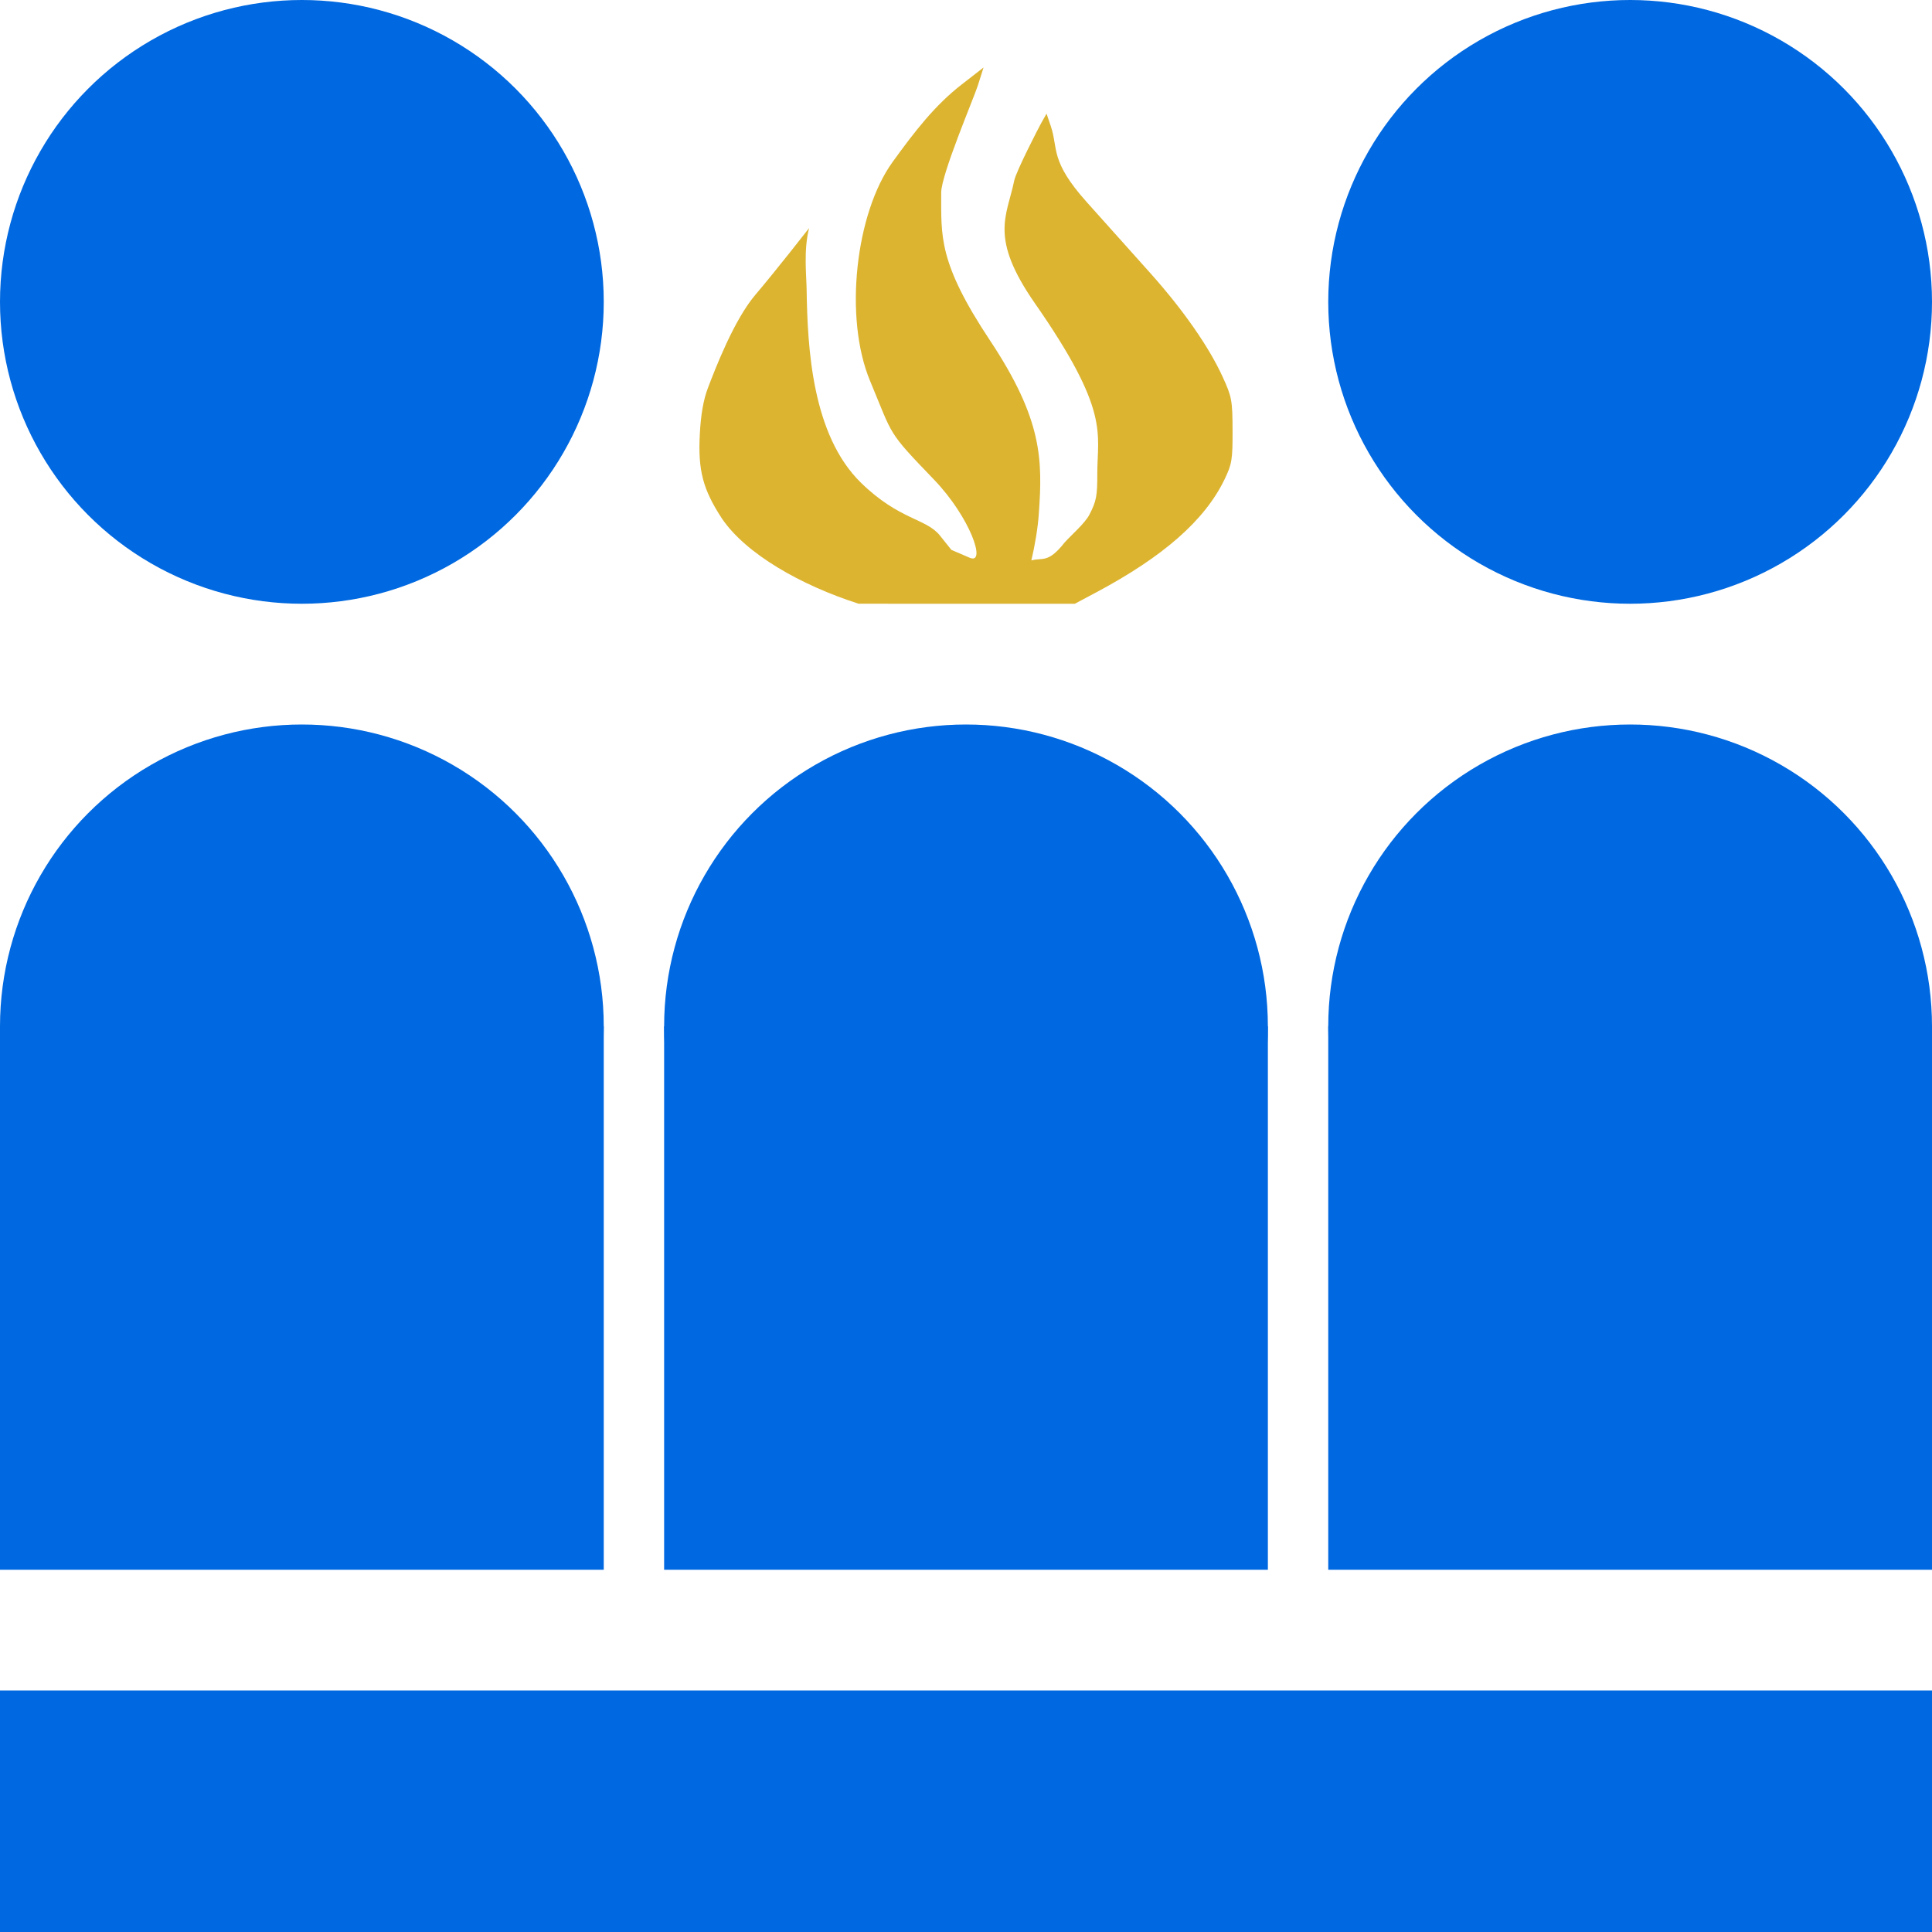 <?xml version="1.0" encoding="UTF-8" standalone="no"?>
<!-- Created with Inkscape (http://www.inkscape.org/) -->

<svg
   width="96mm"
   height="96mm"
   viewBox="0 0 96 96"
   version="1.1"
   id="svg5"
   inkscape:export-filename="icon-96.png"
   inkscape:export-xdpi="25.4"
   inkscape:export-ydpi="25.4"
   inkscape:version="1.2.2 (732a01da63, 2022-12-09)"
   sodipodi:docname="icon.svg"
   xml:space="preserve"
   xmlns:inkscape="http://www.inkscape.org/namespaces/inkscape"
   xmlns:sodipodi="http://sodipodi.sourceforge.net/DTD/sodipodi-0.dtd"
   xmlns="http://www.w3.org/2000/svg"
   xmlns:svg="http://www.w3.org/2000/svg"><sodipodi:namedview
     id="namedview7"
     pagecolor="#000000"
     bordercolor="#111111"
     borderopacity="1"
     inkscape:showpageshadow="0"
     inkscape:pageopacity="0"
     inkscape:pagecheckerboard="true"
     inkscape:deskcolor="#d1d1d1"
     inkscape:document-units="mm"
     showgrid="false"
     shape-rendering="auto"
     showborder="true"
     inkscape:zoom="0.13883735"
     inkscape:cx="-1181.2383"
     inkscape:cy="1368.5078"
     inkscape:window-width="1920"
     inkscape:window-height="1009"
     inkscape:window-x="-8"
     inkscape:window-y="-8"
     inkscape:window-maximized="1"
     inkscape:current-layer="layer1" /><defs
     id="defs2"><clipPath
       clipPathUnits="userSpaceOnUse"
       id="clipPath864"><rect
         style="fill:#ecd450;stroke-width:0.265"
         id="rect866"
         width="83.613"
         height="80.04"
         x="122.203"
         y="-89.33" /></clipPath></defs><g
     inkscape:label="Layer 1"
     inkscape:groupmode="layer"
     id="layer1"><rect
       style="fill:#0068e0;stroke-width:0.265"
       id="rect172"
       width="96"
       height="12"
       x="0"
       y="84" /><g
       id="g308"
       style="fill:#0068e0"><rect
         style="fill:#0068e0;stroke-width:0.181"
         id="rect174"
         width="30"
         height="27"
         x="0"
         y="51" /><circle
         style="fill:#0068e0;stroke-width:0.332"
         id="path282"
         cx="15"
         cy="51"
         r="15" /></g><circle
       style="fill:#0068e0;stroke-width:0.332"
       id="path282-1"
       cx="15"
       cy="15"
       r="15" /><g
       id="g308-7"
       transform="translate(33)"
       style="fill:#0068e0"><rect
         style="fill:#0068e0;stroke-width:0.181"
         id="rect174-3"
         width="30"
         height="27"
         x="0"
         y="51" /><circle
         style="fill:#0068e0;stroke-width:0.332"
         id="path282-2"
         cx="15"
         cy="51"
         r="15" /></g><g
       id="g308-6"
       transform="translate(66)"
       style="fill:#0068e0"><rect
         style="fill:#0068e0;stroke-width:0.181"
         id="rect174-4"
         width="30"
         height="27"
         x="0"
         y="51" /><circle
         style="fill:#0068e0;stroke-width:0.332"
         id="path282-20"
         cx="15"
         cy="51"
         r="15" /></g><circle
       style="fill:#0068e0;stroke-width:0.332"
       id="path282-1-0"
       cx="81"
       cy="15"
       r="15" /><path
       style="fill:#dcb430;stroke-width:0.131"
       d="m 38.165,29.999 4.496,-0.001 c -2.863,-0.917 -5.598,-2.474 -6.79,-4.235 -0.946,-1.446 -1.194,-2.394 -1.097,-4.204 0.052,-0.972 0.18,-1.698 0.402,-2.281 0.365,-0.958 1.294,-3.376 2.355,-4.626 1.061,-1.249 2.672,-3.317 2.672,-3.317 -0.281,1.101 -0.129,2.376 -0.122,3.059 0.044,2.907 0.269,7.229 2.711,9.604 1.908,1.856 3.225,1.753 3.914,2.615 l 0.568,0.71 0.909,0.391 c 0.859,0.369 0.011,-2.028 -1.77,-3.879 C 44.064,21.393 44.397,21.718 43.234,18.929 41.919,15.778 42.519,10.591 44.345,8.06 45.477,6.492 46.469,5.222 47.776,4.206 l 1.096,-0.853 -0.282,0.891 c -0.192,0.604 -1.823,4.433 -1.822,5.323 0.002,2.18 -0.15,3.471 2.424,7.349 2.621,3.949 2.615,5.943 2.425,8.627 -0.051,0.734 -0.201,1.588 -0.369,2.304 0.557,-0.158 0.819,0.168 1.654,-0.893 0.29,-0.329 1.004,-0.947 1.225,-1.372 0.348,-0.672 0.4,-0.937 0.397,-2.028 -0.006,-2.043 0.656,-3.089 -3.095,-8.475 -2.29,-3.288 -1.4,-4.32 -1.033,-6.105 0.095,-0.46 1.207,-2.621 1.348,-2.871 l 0.258,-0.456 0.213,0.627 c 0.374,1.103 -0.059,1.712 1.781,3.764 0.985,1.098 2.413,2.693 3.174,3.546 1.625,1.819 2.898,3.646 3.581,5.138 0.459,1.004 0.489,1.167 0.494,2.666 0.005,1.452 -0.032,1.673 -0.399,2.434 -0.98,2.028 -3.025,3.827 -6.387,5.619 L 53.409,30"
       id="path868"
       sodipodi:nodetypes="ccccszccsscssssscscscccssssscsssscssc" /></g><g
     inkscape:groupmode="layer"
     id="layer2"
     inkscape:label="Layer 2"
     style="display:inline" /></svg>
